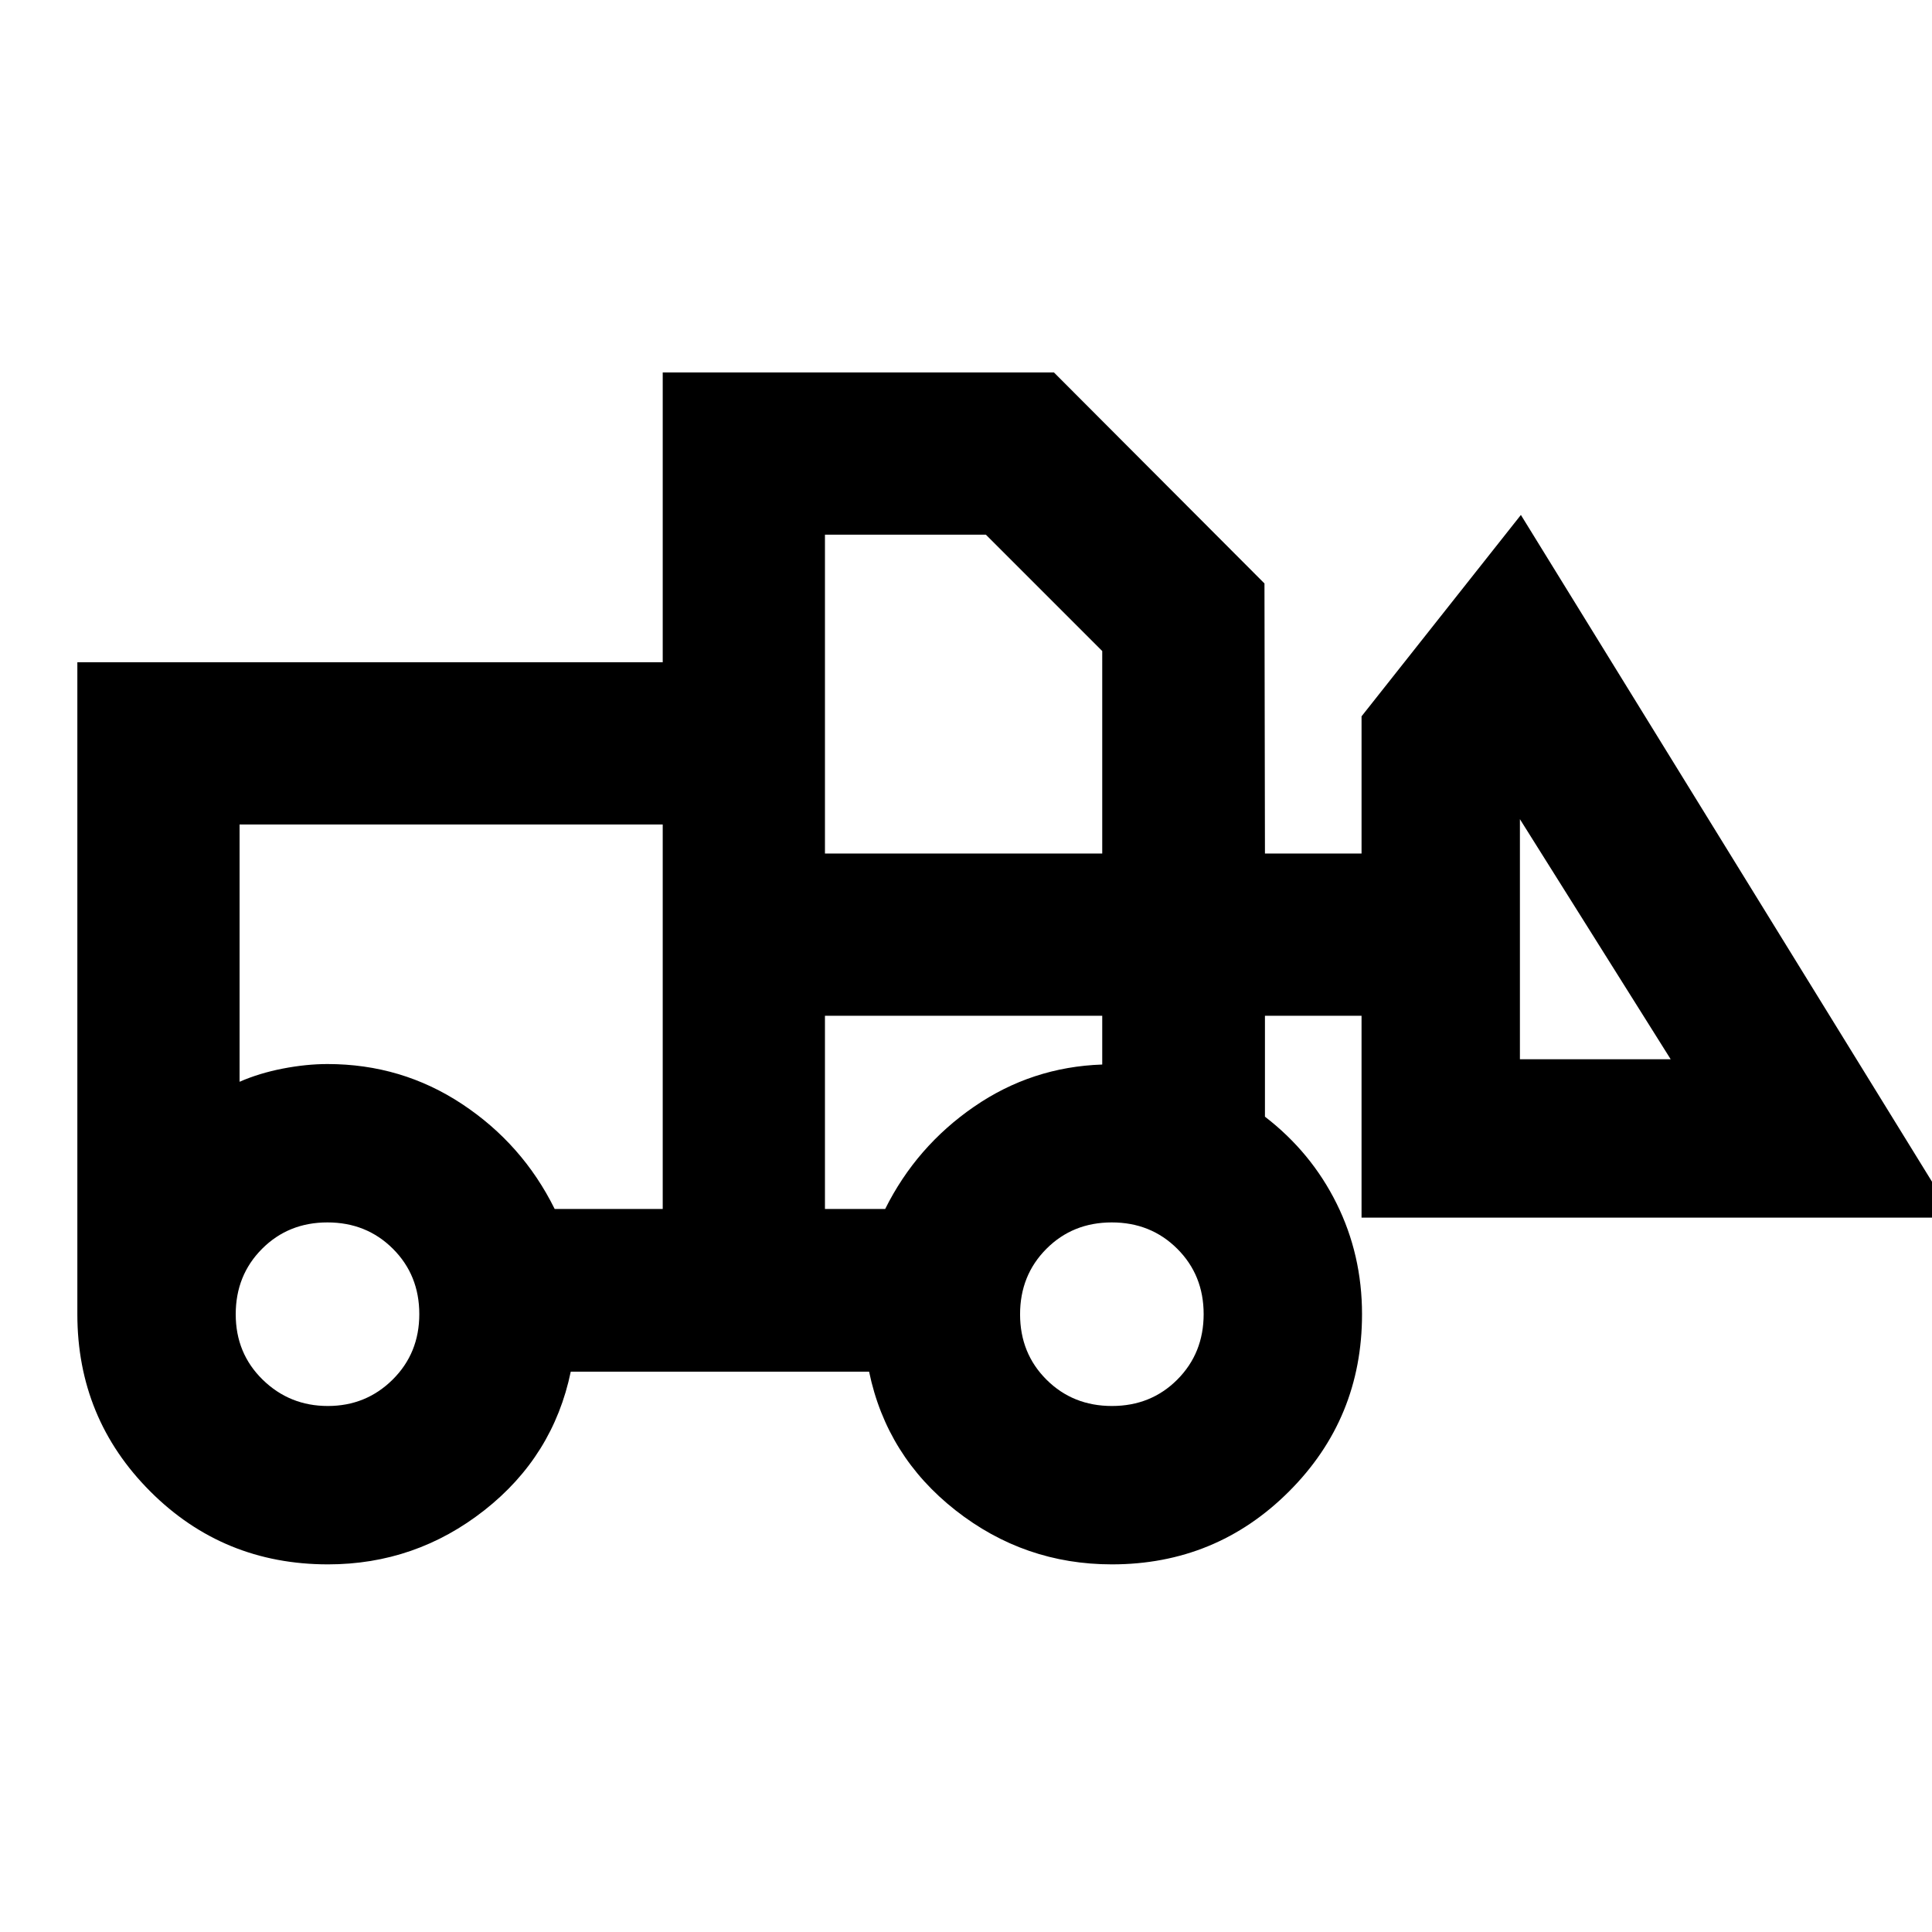 <svg xmlns="http://www.w3.org/2000/svg" height="20" viewBox="0 -960 960 960" width="20"><path d="M162.978-182.674q-52.094 0-88.319-36.255-36.224-36.256-36.224-88.049v-323.957h290.869v-144h194.392l104.608 104.848.24 134.196h48v-68.174l79.174-100.066L971-354.978H676.544v-100.305h-48v50.153q23 17.717 35.619 43.179 12.62 25.462 12.62 54.973 0 51.793-36.256 88.049-36.255 36.255-88.049 36.255-43.478 0-77.695-26.88-34.218-26.881-42.935-68.881H283.609q-8.718 42-42.935 68.881-34.218 26.88-77.696 26.88Zm-.082-78.696q18.988 0 32.22-13.124 13.232-13.125 13.232-32.526 0-19.402-13.125-32.484-13.124-13.083-32.526-13.083-19.401 0-32.484 13.125-13.083 13.124-13.083 32.526 0 19.401 13.39 32.484 13.389 13.082 32.376 13.082Zm389.624 0q19.402 0 32.484-13.124 13.083-13.125 13.083-32.526 0-19.402-13.125-32.484-13.124-13.083-32.526-13.083-19.401 0-32.484 13.125-13.082 13.124-13.082 32.526 0 19.401 13.124 32.484 13.125 13.082 32.526 13.082Zm-223.216-97.913v-191.043H119.043v127.848q9.805-4.283 21.468-6.544 11.663-2.261 22.228-2.261 36.827 0 66.87 19.881 30.043 19.88 46 52.119h53.695Zm80.609 0h29.935q15.478-31.043 44.15-50.804 28.672-19.761 63.698-20.956v-24.24H409.913v96Zm420.239-74.391-74.913-119.282v119.282h74.913ZM409.913-535.891h137.783V-636.5l-57.827-57.826h-79.956v158.435Zm-80.609 176.608v-72 8.805-127.848 191.043Zm80.609 0v-96 96Z"/></svg>